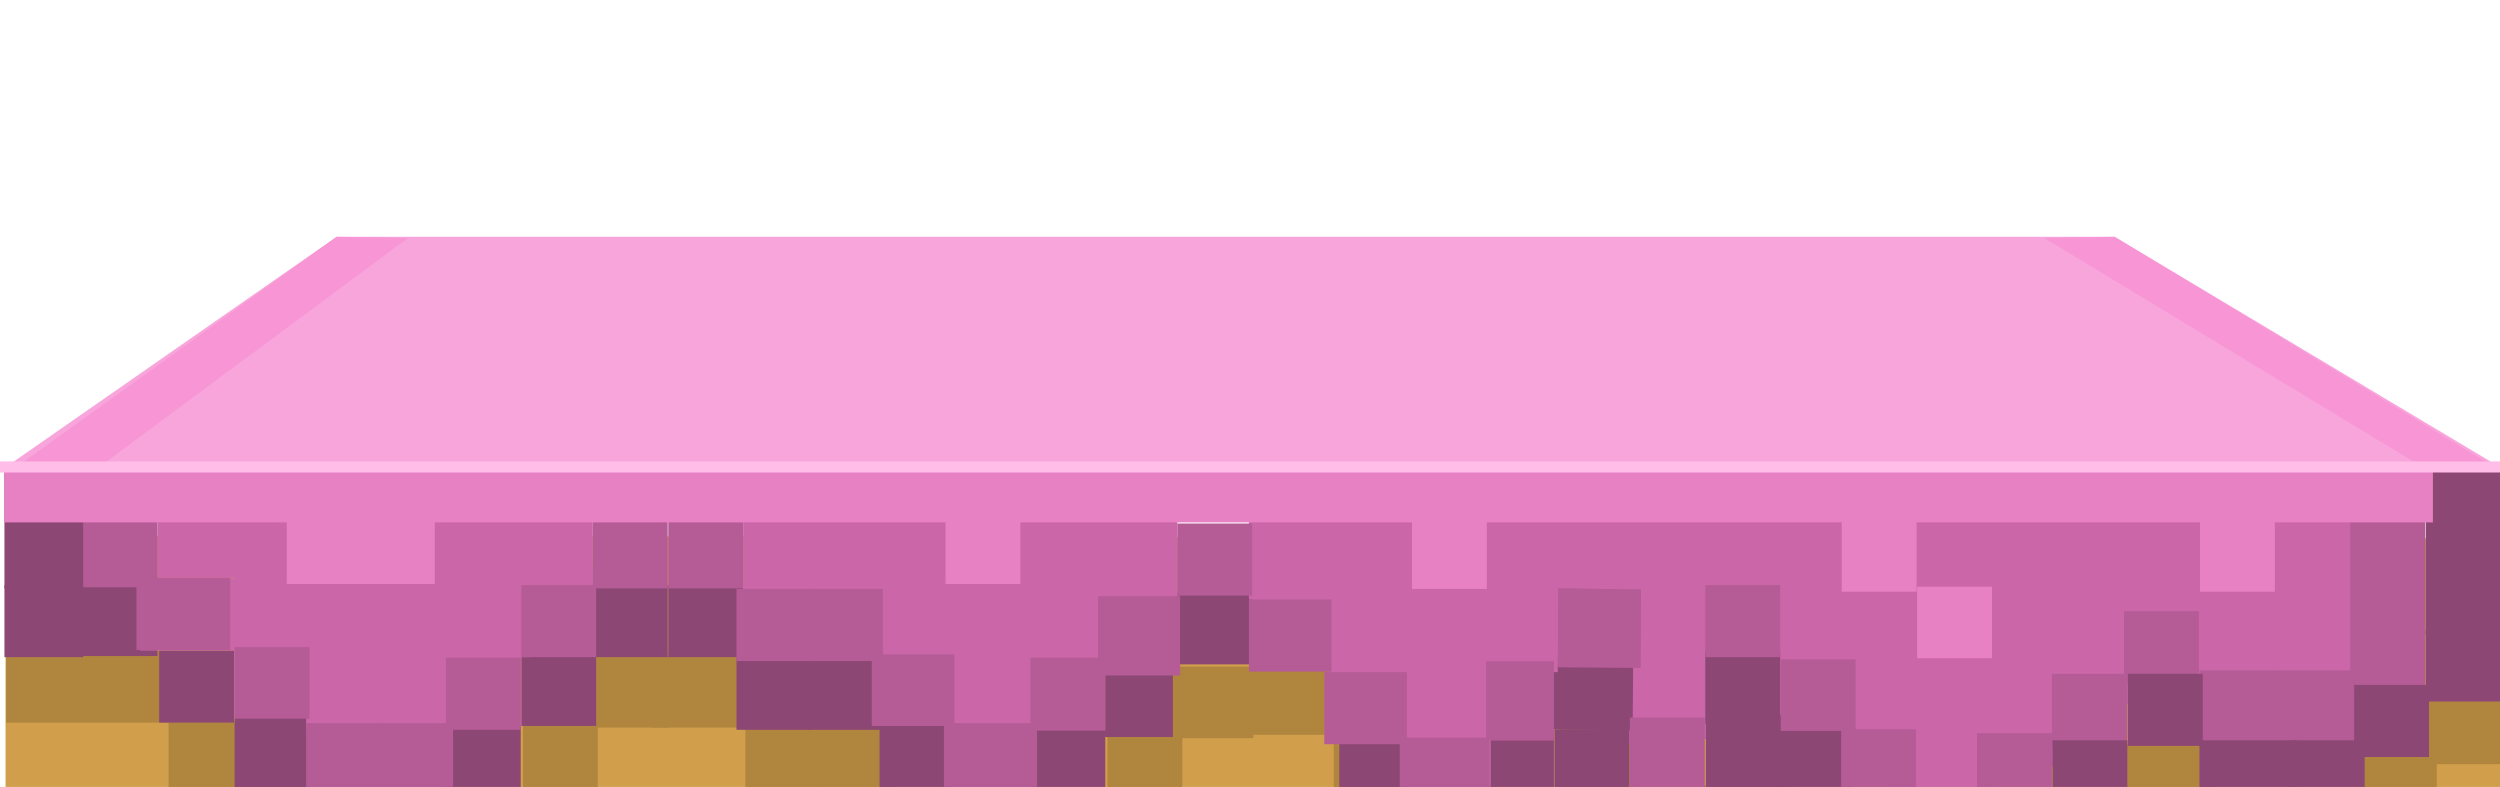 <?xml version="1.0" encoding="UTF-8" standalone="no"?>
<svg xmlns:xlink="http://www.w3.org/1999/xlink" height="70.95px" width="225.4px" xmlns="http://www.w3.org/2000/svg">
  <g transform="matrix(1.0, 0.0, 0.0, 1.0, 0.0, 0.0)">
    <use height="26.8" transform="matrix(1.0, 0.0, 0.0, 1.0, -15.0, 70.2)" width="263.2" xlink:href="#shape0"/>
    <use height="9.0" transform="matrix(1.0, 0.0, 0.0, 1.0, -3.6, 82.95)" width="234.0" xlink:href="#sprite0"/>
    <use height="8.7" transform="matrix(1.0, 0.0, 0.0, 1.0, 7.9, 83.65)" width="212.9" xlink:href="#sprite1"/>
    <use height="43.95" transform="matrix(1.0, 0.0, 0.0, 1.0, 0.45, 48.3)" width="225.1" xlink:href="#sprite2"/>
    <use height="21.6" transform="matrix(1.0, 0.0, 0.0, 1.0, 0.3, 21.35)" width="226.0" xlink:href="#shape4"/>
    <use height="43.45" transform="matrix(1.0, 0.0, 0.0, 1.0, 0.4, 41.8)" width="225.05" xlink:href="#sprite3"/>
    <use height="50.65" transform="matrix(1.0, 0.0, 0.0, 1.0, -0.1, 41.6)" width="225.65" xlink:href="#shape7"/>
    <use height="0.0" id="price_tag_pt" transform="matrix(1.0, 0.0, 0.0, 1.0, 113.4, 93.95)" width="0.0" xlink:href="#sprite5"/>
  </g>
  <defs>
    <g id="shape0" transform="matrix(1.0, 0.0, 0.0, 1.0, 15.0, -70.2)">
      <path d="M248.2 95.0 L-15.0 95.0 -15.0 70.2 248.2 70.2 248.2 95.0" fill="#ffffff" fill-opacity="0.0" fill-rule="evenodd" stroke="none"/>
      <path d="M230.4 97.0 L-2.95 97.0 -2.95 78.0 230.4 78.0 230.4 97.0" fill="#ffffff" fill-opacity="0.0" fill-rule="evenodd" stroke="none"/>
    </g>
    <g id="sprite0" transform="matrix(1.0, 0.0, 0.0, 1.0, -36.0, -36.0)">
      <use height="9.0" transform="matrix(1.0, 0.0, 0.0, 1.0, 36.0, 36.0)" width="234.0" xlink:href="#shape1"/>
    </g>
    <g id="shape1" transform="matrix(1.0, 0.0, 0.0, 1.0, -36.0, -36.0)">
      <path d="M265.5 38.25 L270.0 45.0 36.0 45.0 41.5 36.0 265.5 38.25" fill="#000000" fill-rule="evenodd" stroke="none"/>
    </g>
    <g id="sprite1" transform="matrix(1.0, 0.0, 0.0, 1.0, -35.95, -36.0)">
      <use height="8.7" transform="matrix(1.0, 0.0, 0.0, 1.0, 35.95, 36.0)" width="212.9" xlink:href="#shape2"/>
    </g>
    <g id="shape2" transform="matrix(1.0, 0.0, 0.0, 1.0, -35.95, -36.0)">
      <path d="M243.7 36.0 L245.85 38.75 Q248.1 41.75 248.7 43.0 249.3 44.2 247.15 44.35 L243.95 44.6 Q243.35 44.9 223.7 44.35 201.6 43.75 194.7 44.0 186.7 44.3 145.2 44.2 L94.2 44.0 62.4 44.25 37.7 44.5 Q34.25 44.5 37.65 40.25 39.35 38.15 41.7 36.0 L243.7 36.0" fill="#000000" fill-rule="evenodd" stroke="none"/>
    </g>
    <g id="sprite2" transform="matrix(1.0, 0.0, 0.0, 1.0, 0.0, 0.0)">
      <use height="43.95" transform="matrix(1.0, 0.0, 0.0, 1.0, 0.0, 0.0)" width="225.1" xlink:href="#shape3"/>
    </g>
    <g id="shape3" transform="matrix(1.0, 0.0, 0.0, 1.0, 0.0, 0.0)">
      <path d="M0.05 0.0 L225.05 0.25 225.05 43.85 0.05 43.85 0.05 0.0" fill="#d19e4b" fill-rule="evenodd" stroke="none"/>
      <path d="M224.8 37.45 L224.8 43.95 0.1 43.95 0.1 37.45 224.8 37.45" fill="#bf9145" fill-rule="evenodd" stroke="none"/>
      <path d="M47.45 31.8 L47.45 38.3 20.3 38.3 20.3 31.8 47.45 31.8" fill="#bf9145" fill-rule="evenodd" stroke="none"/>
      <path d="M72.75 31.45 L72.75 37.95 66.0 37.95 66.0 31.45 72.75 31.45" fill="#bf9145" fill-rule="evenodd" stroke="none"/>
      <path d="M6.75 31.45 L6.75 37.95 0.0 37.95 0.0 31.45 6.75 31.45" fill="#bf9145" fill-rule="evenodd" stroke="none"/>
      <path d="M225.1 31.45 L225.1 37.95 218.3 37.95 218.3 31.45 225.1 31.45" fill="#bf9145" fill-rule="evenodd" stroke="none"/>
      <path d="M121.1 31.45 L121.1 37.95 97.3 37.95 97.3 31.45 121.1 31.45" fill="#bf9145" fill-rule="evenodd" stroke="none"/>
      <path d="M113.45 25.45 L113.45 31.95 106.65 31.95 106.65 25.45 113.45 25.45" fill="#bf9145" fill-rule="evenodd" stroke="none"/>
      <path d="M141.1 31.45 L141.1 37.95 134.3 37.95 134.3 31.45 141.1 31.45" fill="#bf9145" fill-rule="evenodd" stroke="none"/>
      <path d="M200.1 31.15 L200.1 37.65 178.65 37.65 178.65 31.15 200.1 31.15" fill="#bf9145" fill-rule="evenodd" stroke="none"/>
      <path d="M21.5 16.7 L21.5 23.2 14.75 23.2 14.75 16.7 21.5 16.7" fill="#b0863f" fill-rule="evenodd" stroke="none"/>
      <path d="M0.1 10.35 L15.5 10.35 15.5 16.85 0.1 16.85 0.1 10.35" fill="#b0863f" fill-rule="evenodd" stroke="none"/>
      <path d="M28.3 29.05 L21.55 29.05 21.55 22.55 28.3 22.55 28.3 29.05" fill="#b0863f" fill-rule="evenodd" stroke="none"/>
      <path d="M34.75 35.95 L28.0 35.95 28.0 29.45 34.75 29.45 34.75 35.95" fill="#b0863f" fill-rule="evenodd" stroke="none"/>
      <path d="M41.2 35.95 L34.45 35.95 34.45 29.45 41.2 29.45 41.2 35.95" fill="#b0863f" fill-rule="evenodd" stroke="none"/>
      <path d="M47.35 30.05 L40.6 30.05 40.6 23.55 47.35 23.55 47.35 30.05" fill="#b0863f" fill-rule="evenodd" stroke="none"/>
      <path d="M53.45 17.0 L53.45 23.5 46.7 23.5 46.7 17.0 53.45 17.0" fill="#b0863f" fill-rule="evenodd" stroke="none"/>
      <path d="M59.9 17.3 L53.2 17.3 53.2 10.8 59.9 10.8 59.9 17.3" fill="#b0863f" fill-rule="evenodd" stroke="none"/>
      <path d="M67.4 17.3 L58.3 17.3 58.3 10.8 67.4 10.8 67.4 17.3" fill="#b0863f" fill-rule="evenodd" stroke="none"/>
      <path d="M73.5 17.35 L73.5 23.85 66.75 23.85 66.75 17.35 73.5 17.35" fill="#b0863f" fill-rule="evenodd" stroke="none"/>
      <path d="M79.95 17.35 L79.95 23.85 73.2 23.85 73.2 17.35 79.95 17.35" fill="#b0863f" fill-rule="evenodd" stroke="none"/>
      <path d="M86.45 29.7 L79.7 29.7 79.7 23.25 86.45 23.25 86.45 29.7" fill="#b0863f" fill-rule="evenodd" stroke="none"/>
      <path d="M93.9 35.95 L87.15 35.95 87.15 29.45 93.9 29.45 93.9 35.95" fill="#b0863f" fill-rule="evenodd" stroke="none"/>
      <path d="M100.05 30.05 L93.3 30.05 93.3 23.55 100.05 23.55 100.05 30.05" fill="#b0863f" fill-rule="evenodd" stroke="none"/>
      <path d="M106.15 18.0 L106.15 24.5 99.4 24.5 99.4 18.0 106.15 18.0" fill="#b0863f" fill-rule="evenodd" stroke="none"/>
      <path d="M112.55 18.25 L105.15 18.25 105.15 11.8 112.55 11.8 112.55 18.25" fill="#b0863f" fill-rule="evenodd" stroke="none"/>
      <path d="M127.9 30.7 L121.15 30.7 121.15 24.2 127.9 24.2 127.9 30.7" fill="#b0863f" fill-rule="evenodd" stroke="none"/>
      <path d="M133.7 36.6 L126.95 36.6 126.95 30.1 133.7 30.1 133.7 36.6" fill="#b0863f" fill-rule="evenodd" stroke="none"/>
      <path d="M139.15 30.4 L132.4 30.4 132.4 23.9 139.15 23.9 139.15 30.4" fill="#b0863f" fill-rule="evenodd" stroke="none"/>
      <path d="M161.25 22.5 L161.25 30.3 153.15 30.3 153.15 22.5 161.25 22.5" fill="#b0863f" fill-rule="evenodd" stroke="none"/>
      <path d="M154.1 30.45 L154.1 36.95 147.35 36.95 147.35 30.45 154.1 30.45" fill="#b0863f" fill-rule="evenodd" stroke="none"/>
      <path d="M146.7 23.85 L146.6 30.35 138.8 30.25 138.9 23.75 146.7 23.85" fill="#b0863f" fill-rule="evenodd" stroke="none"/>
      <path d="M154.15 16.8 L160.9 16.8 160.9 23.3 154.15 23.3 154.15 16.8" fill="#b0863f" fill-rule="evenodd" stroke="none"/>
      <path d="M167.35 23.8 L167.35 30.3 160.6 30.3 160.6 23.8 167.35 23.8" fill="#b0863f" fill-rule="evenodd" stroke="none"/>
      <path d="M173.5 30.45 L173.5 36.95 166.7 36.95 166.7 30.45 173.5 30.45" fill="#b0863f" fill-rule="evenodd" stroke="none"/>
      <path d="M185.7 30.45 L185.7 36.95 178.95 36.95 178.95 30.45 185.7 30.45" fill="#b0863f" fill-rule="evenodd" stroke="none"/>
      <path d="M192.2 24.8 L192.2 31.3 185.1 31.3 185.1 24.8 192.2 24.8" fill="#b0863f" fill-rule="evenodd" stroke="none"/>
      <path d="M199.0 18.8 L199.0 25.3 191.2 25.3 191.2 18.8 199.0 18.8" fill="#b0863f" fill-rule="evenodd" stroke="none"/>
      <path d="M207.5 24.8 L207.5 31.3 198.65 31.3 198.65 24.8 207.5 24.8" fill="#b0863f" fill-rule="evenodd" stroke="none"/>
      <path d="M213.6 24.8 L213.6 31.3 206.85 31.3 206.85 24.8 213.6 24.8" fill="#b0863f" fill-rule="evenodd" stroke="none"/>
      <path d="M219.25 18.8 L219.25 25.3 212.5 25.3 212.5 18.8 219.25 18.8" fill="#b0863f" fill-rule="evenodd" stroke="none"/>
      <path d="M218.15 14.15 L224.95 14.15 224.95 20.6 218.15 20.6 218.15 14.15" fill="#b0863f" fill-rule="evenodd" stroke="none"/>
      <path d="M147.65 17.35 L147.6 23.85 140.15 23.8 140.25 17.3 147.65 17.35" fill="#b0863f" fill-rule="evenodd" stroke="none"/>
      <path d="M119.9 17.95 L112.5 17.95 112.5 11.45 119.9 11.45 119.9 17.95" fill="#b0863f" fill-rule="evenodd" stroke="none"/>
      <path d="M127.2 18.65 L127.2 25.15 119.8 25.15 119.8 18.65 127.2 18.65" fill="#b0863f" fill-rule="evenodd" stroke="none"/>
    </g>
    <g id="shape4" transform="matrix(1.0, 0.0, 0.0, 1.0, -0.3, -21.35)">
      <path d="M30.35 21.35 L190.65 21.35 225.45 42.15 0.4 42.2 30.35 21.35" fill="#f8a5db" fill-rule="evenodd" stroke="none"/>
      <path d="M7.8 42.95 L0.3 42.95 30.35 21.35 36.8 21.45 7.8 42.95" fill="#f795d5" fill-rule="evenodd" stroke="none"/>
      <path d="M190.65 21.35 L226.3 42.95 219.8 42.95 184.3 21.45 190.65 21.35" fill="#f795d5" fill-rule="evenodd" stroke="none"/>
    </g>
    <g id="sprite3" transform="matrix(1.0, 0.0, 0.0, 1.0, 0.0, 0.0)">
      <use height="43.45" transform="matrix(1.0, 0.0, 0.0, 1.0, 0.0, 0.0)" width="225.05" xlink:href="#sprite4"/>
      <use height="17.25" transform="matrix(1.0, 0.0, 0.0, 1.0, 0.0, 0.3)" width="218.95" xlink:href="#shape6"/>
    </g>
    <g id="sprite4" transform="matrix(1.0, 0.0, 0.0, 1.0, 0.0, 0.0)">
      <use height="43.45" transform="matrix(1.0, 0.0, 0.0, 1.0, 0.0, 0.0)" width="225.05" xlink:href="#shape5"/>
    </g>
    <g id="shape5" transform="matrix(1.0, 0.0, 0.0, 1.0, 0.0, 0.0)">
      <path d="M7.05 10.85 L13.8 10.85 13.8 17.35 7.05 17.35 7.05 10.85" fill="#8c4775" fill-rule="evenodd" stroke="none"/>
      <path d="M0.0 10.95 L7.1 10.95 7.1 17.45 0.0 17.45 0.0 10.95" fill="#8c4775" fill-rule="evenodd" stroke="none"/>
      <path d="M20.7 23.35 L13.95 23.35 13.95 16.85 20.7 16.85 20.7 23.35" fill="#8c4775" fill-rule="evenodd" stroke="none"/>
      <path d="M27.5 22.75 L27.5 29.25 20.75 29.25 20.75 22.75 27.5 22.75" fill="#8c4775" fill-rule="evenodd" stroke="none"/>
      <path d="M33.95 36.1 L27.2 36.1 27.2 29.6 33.95 29.6 33.95 36.1" fill="#8c4775" fill-rule="evenodd" stroke="none"/>
      <path d="M40.45 36.1 L33.7 36.1 33.7 29.6 40.45 29.6 40.45 36.1" fill="#8c4775" fill-rule="evenodd" stroke="none"/>
      <path d="M46.55 23.7 L46.55 30.2 39.8 30.2 39.8 23.7 46.55 23.7" fill="#8c4775" fill-rule="evenodd" stroke="none"/>
      <path d="M46.6 17.2 L53.35 17.2 53.35 23.65 46.6 23.65 46.6 17.2" fill="#8c4775" fill-rule="evenodd" stroke="none"/>
      <path d="M59.8 17.45 L53.05 17.45 53.05 10.95 59.8 10.95 59.8 17.45" fill="#8c4775" fill-rule="evenodd" stroke="none"/>
      <path d="M66.6 17.45 L59.85 17.45 59.85 10.95 66.6 10.95 66.6 17.45" fill="#8c4775" fill-rule="evenodd" stroke="none"/>
      <path d="M72.75 24.0 L66.0 24.0 66.0 17.5 72.75 17.5 72.75 24.0" fill="#8c4775" fill-rule="evenodd" stroke="none"/>
      <path d="M79.2 24.0 L72.45 24.0 72.45 17.5 79.2 17.5 79.2 24.0" fill="#8c4775" fill-rule="evenodd" stroke="none"/>
      <path d="M146.2 11.25 L144.55 2.3 214.6 2.3 214.6 21.65 189.1 21.65 189.1 27.3 179.55 27.3 179.55 35.65 169.8 35.65 169.8 26.9 167.25 24.4 161.9 24.3 145.9 25.3 146.2 11.25" fill="#cb66a8" fill-rule="evenodd" stroke="none"/>
      <path d="M85.65 23.4 L85.65 29.9 78.9 29.9 78.9 23.4 85.65 23.4" fill="#8c4775" fill-rule="evenodd" stroke="none"/>
      <path d="M93.1 36.1 L86.4 36.1 86.4 29.6 93.1 29.6 93.1 36.1" fill="#8c4775" fill-rule="evenodd" stroke="none"/>
      <path d="M99.25 23.7 L99.25 30.2 92.5 30.2 92.5 23.7 99.25 23.7" fill="#8c4775" fill-rule="evenodd" stroke="none"/>
      <path d="M105.35 24.65 L98.6 24.65 98.6 18.15 105.35 18.15 105.35 24.65" fill="#8c4775" fill-rule="evenodd" stroke="none"/>
      <path d="M112.5 18.1 L105.75 18.1 105.75 11.6 112.5 11.6 112.5 18.1" fill="#8c4775" fill-rule="evenodd" stroke="none"/>
      <path d="M127.1 24.4 L127.1 30.85 120.35 30.85 120.35 24.4 127.1 24.4" fill="#8c4775" fill-rule="evenodd" stroke="none"/>
      <path d="M132.9 36.75 L126.15 36.75 126.15 30.25 132.9 30.25 132.9 36.75" fill="#8c4775" fill-rule="evenodd" stroke="none"/>
      <path d="M139.7 24.05 L139.7 30.55 132.95 30.55 132.95 24.05 139.7 24.05" fill="#8c4775" fill-rule="evenodd" stroke="none"/>
      <path d="M153.4 22.65 L160.45 22.65 160.45 30.45 153.4 30.45 153.4 22.65" fill="#8c4775" fill-rule="evenodd" stroke="none"/>
      <path d="M153.3 30.65 L153.3 37.1 146.55 37.1 146.55 30.65 153.3 30.65" fill="#8c4775" fill-rule="evenodd" stroke="none"/>
      <path d="M139.75 23.95 L146.5 23.95 146.5 30.45 139.75 30.45 139.75 23.95" fill="#8c4775" fill-rule="evenodd" stroke="none"/>
      <path d="M160.1 16.95 L160.1 23.45 153.35 23.45 153.35 16.95 160.1 16.95" fill="#8c4775" fill-rule="evenodd" stroke="none"/>
      <path d="M159.8 23.95 L166.6 23.95 166.6 30.45 159.8 30.45 159.8 23.95" fill="#8c4775" fill-rule="evenodd" stroke="none"/>
      <path d="M160.1 10.95 L160.1 17.45 153.35 17.45 153.35 10.95 160.1 10.95" fill="#b55b96" fill-rule="evenodd" stroke="none"/>
      <path d="M166.9 17.65 L166.9 24.1 160.15 24.1 160.15 17.65 166.9 17.65" fill="#b55b96" fill-rule="evenodd" stroke="none"/>
      <path d="M165.6 23.95 L172.35 23.95 172.35 30.45 165.6 30.45 165.6 23.95" fill="#b55b96" fill-rule="evenodd" stroke="none"/>
      <path d="M178.5 30.3 L178.5 36.8 171.7 36.8 171.7 30.3 178.5 30.3" fill="#b55b96" fill-rule="evenodd" stroke="none"/>
      <path d="M177.85 24.3 L184.6 24.3 184.6 30.8 177.85 30.8 177.85 24.3" fill="#b55b96" fill-rule="evenodd" stroke="none"/>
      <path d="M184.6 18.95 L191.4 18.95 191.4 25.45 184.6 25.45 184.6 18.95" fill="#b55b96" fill-rule="evenodd" stroke="none"/>
      <path d="M197.85 13.3 L197.85 19.8 191.1 19.8 191.1 13.3 197.85 13.3" fill="#b55b96" fill-rule="evenodd" stroke="none"/>
      <path d="M204.65 18.65 L204.65 25.1 197.9 25.1 197.9 18.65 204.65 18.65" fill="#b55b96" fill-rule="evenodd" stroke="none"/>
      <path d="M204.35 25.1 L204.35 18.65 212.15 18.65 212.15 25.1 204.35 25.1" fill="#b55b96" fill-rule="evenodd" stroke="none"/>
      <path d="M218.25 0.45 L218.25 20.45 211.5 20.45 211.5 0.45 218.25 0.45" fill="#b55b96" fill-rule="evenodd" stroke="none"/>
      <path d="M172.7 30.65 L172.7 37.1 165.95 37.1 165.95 30.65 172.7 30.65" fill="#8c4775" fill-rule="evenodd" stroke="none"/>
      <path d="M178.5 36.95 L178.5 43.45 171.7 43.45 171.7 36.95 178.5 36.95" fill="#8c4775" fill-rule="evenodd" stroke="none"/>
      <path d="M184.95 30.65 L184.95 37.1 178.15 37.1 178.15 30.65 184.95 30.65" fill="#8c4775" fill-rule="evenodd" stroke="none"/>
      <path d="M184.65 24.95 L191.4 24.95 191.4 31.45 184.65 31.45 184.65 24.95" fill="#8c4775" fill-rule="evenodd" stroke="none"/>
      <path d="M191.45 18.95 L198.2 18.95 198.2 25.45 191.45 25.45 191.45 18.95" fill="#8c4775" fill-rule="evenodd" stroke="none"/>
      <path d="M197.9 24.95 L206.7 24.95 206.7 31.45 197.9 31.45 197.9 24.95" fill="#8c4775" fill-rule="evenodd" stroke="none"/>
      <path d="M206.05 24.95 L212.8 24.95 212.8 31.45 206.05 31.45 206.05 24.95" fill="#8c4775" fill-rule="evenodd" stroke="none"/>
      <path d="M211.85 19.95 L218.6 19.95 218.6 26.45 211.85 26.45 211.85 19.95" fill="#8c4775" fill-rule="evenodd" stroke="none"/>
      <path d="M225.05 14.95 L225.05 21.45 218.3 21.45 218.3 14.95 225.05 14.95" fill="#8c4775" fill-rule="evenodd" stroke="none"/>
      <path d="M225.05 0.0 L225.05 15.45 218.3 15.45 218.3 0.0 225.05 0.0" fill="#8c4775" fill-rule="evenodd" stroke="none"/>
      <path d="M146.8 24.05 L139.4 23.95 139.45 17.45 146.85 17.55 146.8 24.05" fill="#8c4775" fill-rule="evenodd" stroke="none"/>
      <path d="M13.8 10.3 L13.8 4.65 53.05 4.65 53.05 11.25 47.4 11.25 47.4 17.45 39.8 17.45 39.8 24.0 27.2 24.0 27.2 17.3 20.75 17.3 20.75 10.3 13.8 10.3" fill="#cb66a8" fill-rule="evenodd" stroke="none"/>
      <path d="M46.6 17.2 L46.6 23.7 39.8 23.7 39.8 29.6 27.5 29.6 27.5 22.75 20.7 22.75 20.7 16.85 12.25 16.85 12.25 10.6 53.05 9.3 53.05 17.2 46.6 17.2" fill="#cb66a8" fill-rule="evenodd" stroke="none"/>
      <path d="M84.65 23.4 L84.65 17.5 78.55 17.5 78.55 10.95 66.6 10.95 66.6 4.75 105.75 4.3 105.75 11.95 98.6 11.95 98.6 17.5 92.5 17.5 92.5 23.4 84.65 23.4" fill="#cb66a8" fill-rule="evenodd" stroke="none"/>
      <path d="M85.0 23.4 L78.55 23.4 78.55 17.5 66.6 17.5 66.6 10.95 105.75 9.3 105.75 18.8 99.25 18.8 99.25 24.05 92.5 24.05 92.5 29.9 85.0 29.9 85.0 23.4" fill="#cb66a8" fill-rule="evenodd" stroke="none"/>
      <path d="M126.45 24.4 L126.45 18.75 119.65 18.75 119.65 12.25 112.2 12.25 112.2 3.35 146.2 4.3 146.2 11.25 140.05 11.25 140.05 18.8 134.0 18.8 134.0 24.4 126.45 24.4" fill="#cb66a8" fill-rule="evenodd" stroke="none"/>
      <path d="M112.55 9.3 L146.85 9.3 147.2 18.15 139.05 18.15 139.4 24.35 134.0 24.4 134.0 30.85 126.05 30.85 126.05 25.0 119.4 25.0 119.4 18.5 112.55 18.45 112.55 9.3" fill="#cb66a8" fill-rule="evenodd" stroke="none"/>
      <path d="M7.05 4.65 L13.8 4.65 13.8 11.15 7.05 11.15 7.05 4.65" fill="#b55b96" fill-rule="evenodd" stroke="none"/>
      <path d="M20.35 16.8 L11.9 16.8 11.9 10.3 20.35 10.3 20.35 16.8" fill="#b55b96" fill-rule="evenodd" stroke="none"/>
      <path d="M27.5 23.0 L20.75 23.0 20.75 16.55 27.5 16.55 27.5 23.0" fill="#b55b96" fill-rule="evenodd" stroke="none"/>
      <path d="M33.95 23.4 L33.95 29.9 27.2 29.9 27.2 23.4 33.95 23.4" fill="#b55b96" fill-rule="evenodd" stroke="none"/>
      <path d="M40.45 23.4 L40.45 29.9 33.7 29.9 33.7 23.4 40.45 23.4" fill="#b55b96" fill-rule="evenodd" stroke="none"/>
      <path d="M46.55 24.0 L39.8 24.0 39.8 17.5 46.55 17.5 46.55 24.0" fill="#b55b96" fill-rule="evenodd" stroke="none"/>
      <path d="M46.6 10.95 L53.35 10.95 53.35 17.45 46.6 17.45 46.6 10.95" fill="#b55b96" fill-rule="evenodd" stroke="none"/>
      <path d="M59.8 11.25 L53.05 11.25 53.05 4.75 59.8 4.75 59.8 11.25" fill="#b55b96" fill-rule="evenodd" stroke="none"/>
      <path d="M66.6 11.25 L59.85 11.25 59.85 4.75 66.6 4.75 66.6 11.25" fill="#b55b96" fill-rule="evenodd" stroke="none"/>
      <path d="M72.75 17.8 L66.0 17.8 66.0 11.3 72.75 11.3 72.75 17.8" fill="#b55b96" fill-rule="evenodd" stroke="none"/>
      <path d="M79.2 17.8 L72.45 17.8 72.45 11.3 79.2 11.3 79.2 17.8" fill="#b55b96" fill-rule="evenodd" stroke="none"/>
      <path d="M85.65 23.65 L78.2 23.65 78.2 17.2 85.65 17.2 85.65 23.65" fill="#b55b96" fill-rule="evenodd" stroke="none"/>
      <path d="M93.1 23.4 L93.1 29.9 84.7 29.9 84.7 23.4 93.1 23.4" fill="#b55b96" fill-rule="evenodd" stroke="none"/>
      <path d="M99.25 24.0 L92.5 24.0 92.5 17.5 99.25 17.5 99.25 24.0" fill="#b55b96" fill-rule="evenodd" stroke="none"/>
      <path d="M106.0 19.1 L98.6 19.1 98.6 11.95 106.0 11.95 106.0 19.1" fill="#b55b96" fill-rule="evenodd" stroke="none"/>
      <path d="M112.5 11.9 L105.75 11.9 105.75 5.4 112.5 5.4 112.5 11.9" fill="#b55b96" fill-rule="evenodd" stroke="none"/>
      <path d="M119.65 18.75 L112.2 18.75 112.2 12.25 119.65 12.25 119.65 18.75" fill="#b55b96" fill-rule="evenodd" stroke="none"/>
      <path d="M126.45 18.8 L126.45 25.3 119.0 25.3 119.0 18.8 126.45 18.8" fill="#b55b96" fill-rule="evenodd" stroke="none"/>
      <path d="M133.9 24.7 L133.9 31.2 125.8 31.2 125.8 24.7 133.9 24.7" fill="#b55b96" fill-rule="evenodd" stroke="none"/>
      <path d="M139.7 24.95 L133.6 24.95 133.6 17.85 139.7 17.85 139.7 24.95" fill="#b55b96" fill-rule="evenodd" stroke="none"/>
      <path d="M139.7 24.95 L133.6 24.95 133.6 17.85 139.7 17.85 139.7 24.95" fill="#b55b96" fill-rule="evenodd" stroke="none"/>
      <path d="M146.55 22.9 L153.3 22.9 153.3 30.6 146.55 30.6 146.55 22.9" fill="#b55b96" fill-rule="evenodd" stroke="none"/>
      <path d="M147.5 18.4 L140.05 18.35 140.1 11.25 147.55 11.35 147.5 18.4" fill="#b55b96" fill-rule="evenodd" stroke="none"/>
      <path d="M147.5 18.4 L140.05 18.35 140.1 11.25 147.55 11.35 147.5 18.4" fill="#b55b96" fill-rule="evenodd" stroke="none"/>
      <path d="M7.1 11.25 L0.0 11.25 0.0 0.1 7.1 0.1 7.1 11.25" fill="#8c4775" fill-rule="evenodd" stroke="none"/>
    </g>
    <g id="shape6" transform="matrix(1.0, 0.0, 0.0, 1.0, 0.0, -0.3)">
      <path d="M0.0 5.3 L0.0 0.3 218.95 0.3 218.95 5.3 0.0 5.3" fill="#e880c4" fill-rule="evenodd" stroke="none"/>
      <path d="M32.2 10.85 L25.45 10.85 25.45 4.35 32.2 4.35 32.2 10.85" fill="#e880c4" fill-rule="evenodd" stroke="none"/>
      <path d="M38.8 10.85 L32.05 10.85 32.05 4.35 38.8 4.35 38.8 10.85" fill="#e880c4" fill-rule="evenodd" stroke="none"/>
      <path d="M84.85 4.35 L91.6 4.35 91.6 10.85 84.85 10.85 84.85 4.35" fill="#e880c4" fill-rule="evenodd" stroke="none"/>
      <path d="M126.9 4.85 L133.65 4.85 133.65 11.3 126.9 11.3 126.9 4.85" fill="#e880c4" fill-rule="evenodd" stroke="none"/>
      <path d="M165.65 5.1 L172.4 5.1 172.4 11.55 165.65 11.55 165.65 5.1" fill="#e880c4" fill-rule="evenodd" stroke="none"/>
      <path d="M179.2 17.55 L172.45 17.55 172.45 11.1 179.2 11.1 179.2 17.55" fill="#e880c4" fill-rule="evenodd" stroke="none"/>
      <path d="M204.7 11.55 L197.95 11.55 197.95 5.1 204.7 5.1 204.7 11.55" fill="#e880c4" fill-rule="evenodd" stroke="none"/>
    </g>
    <g id="shape7" transform="matrix(1.0, 0.0, 0.0, 1.0, 0.1, -41.6)">
      <path d="M0.0 42.6 L0.0 41.6 225.4 41.6 225.4 42.6 0.0 42.6" fill="#ffbde8" fill-rule="evenodd" stroke="none"/>
      <path d="M225.25 92.25 L0.55 92.25 -0.1 88.65 Q30.85 88.65 67.9 89.65 89.1 90.2 145.4 89.6 198.85 89.0 201.75 89.15 L225.55 88.15 225.25 92.25" fill="#b08640" fill-rule="evenodd" stroke="none"/>
    </g>
  </defs>
</svg>
